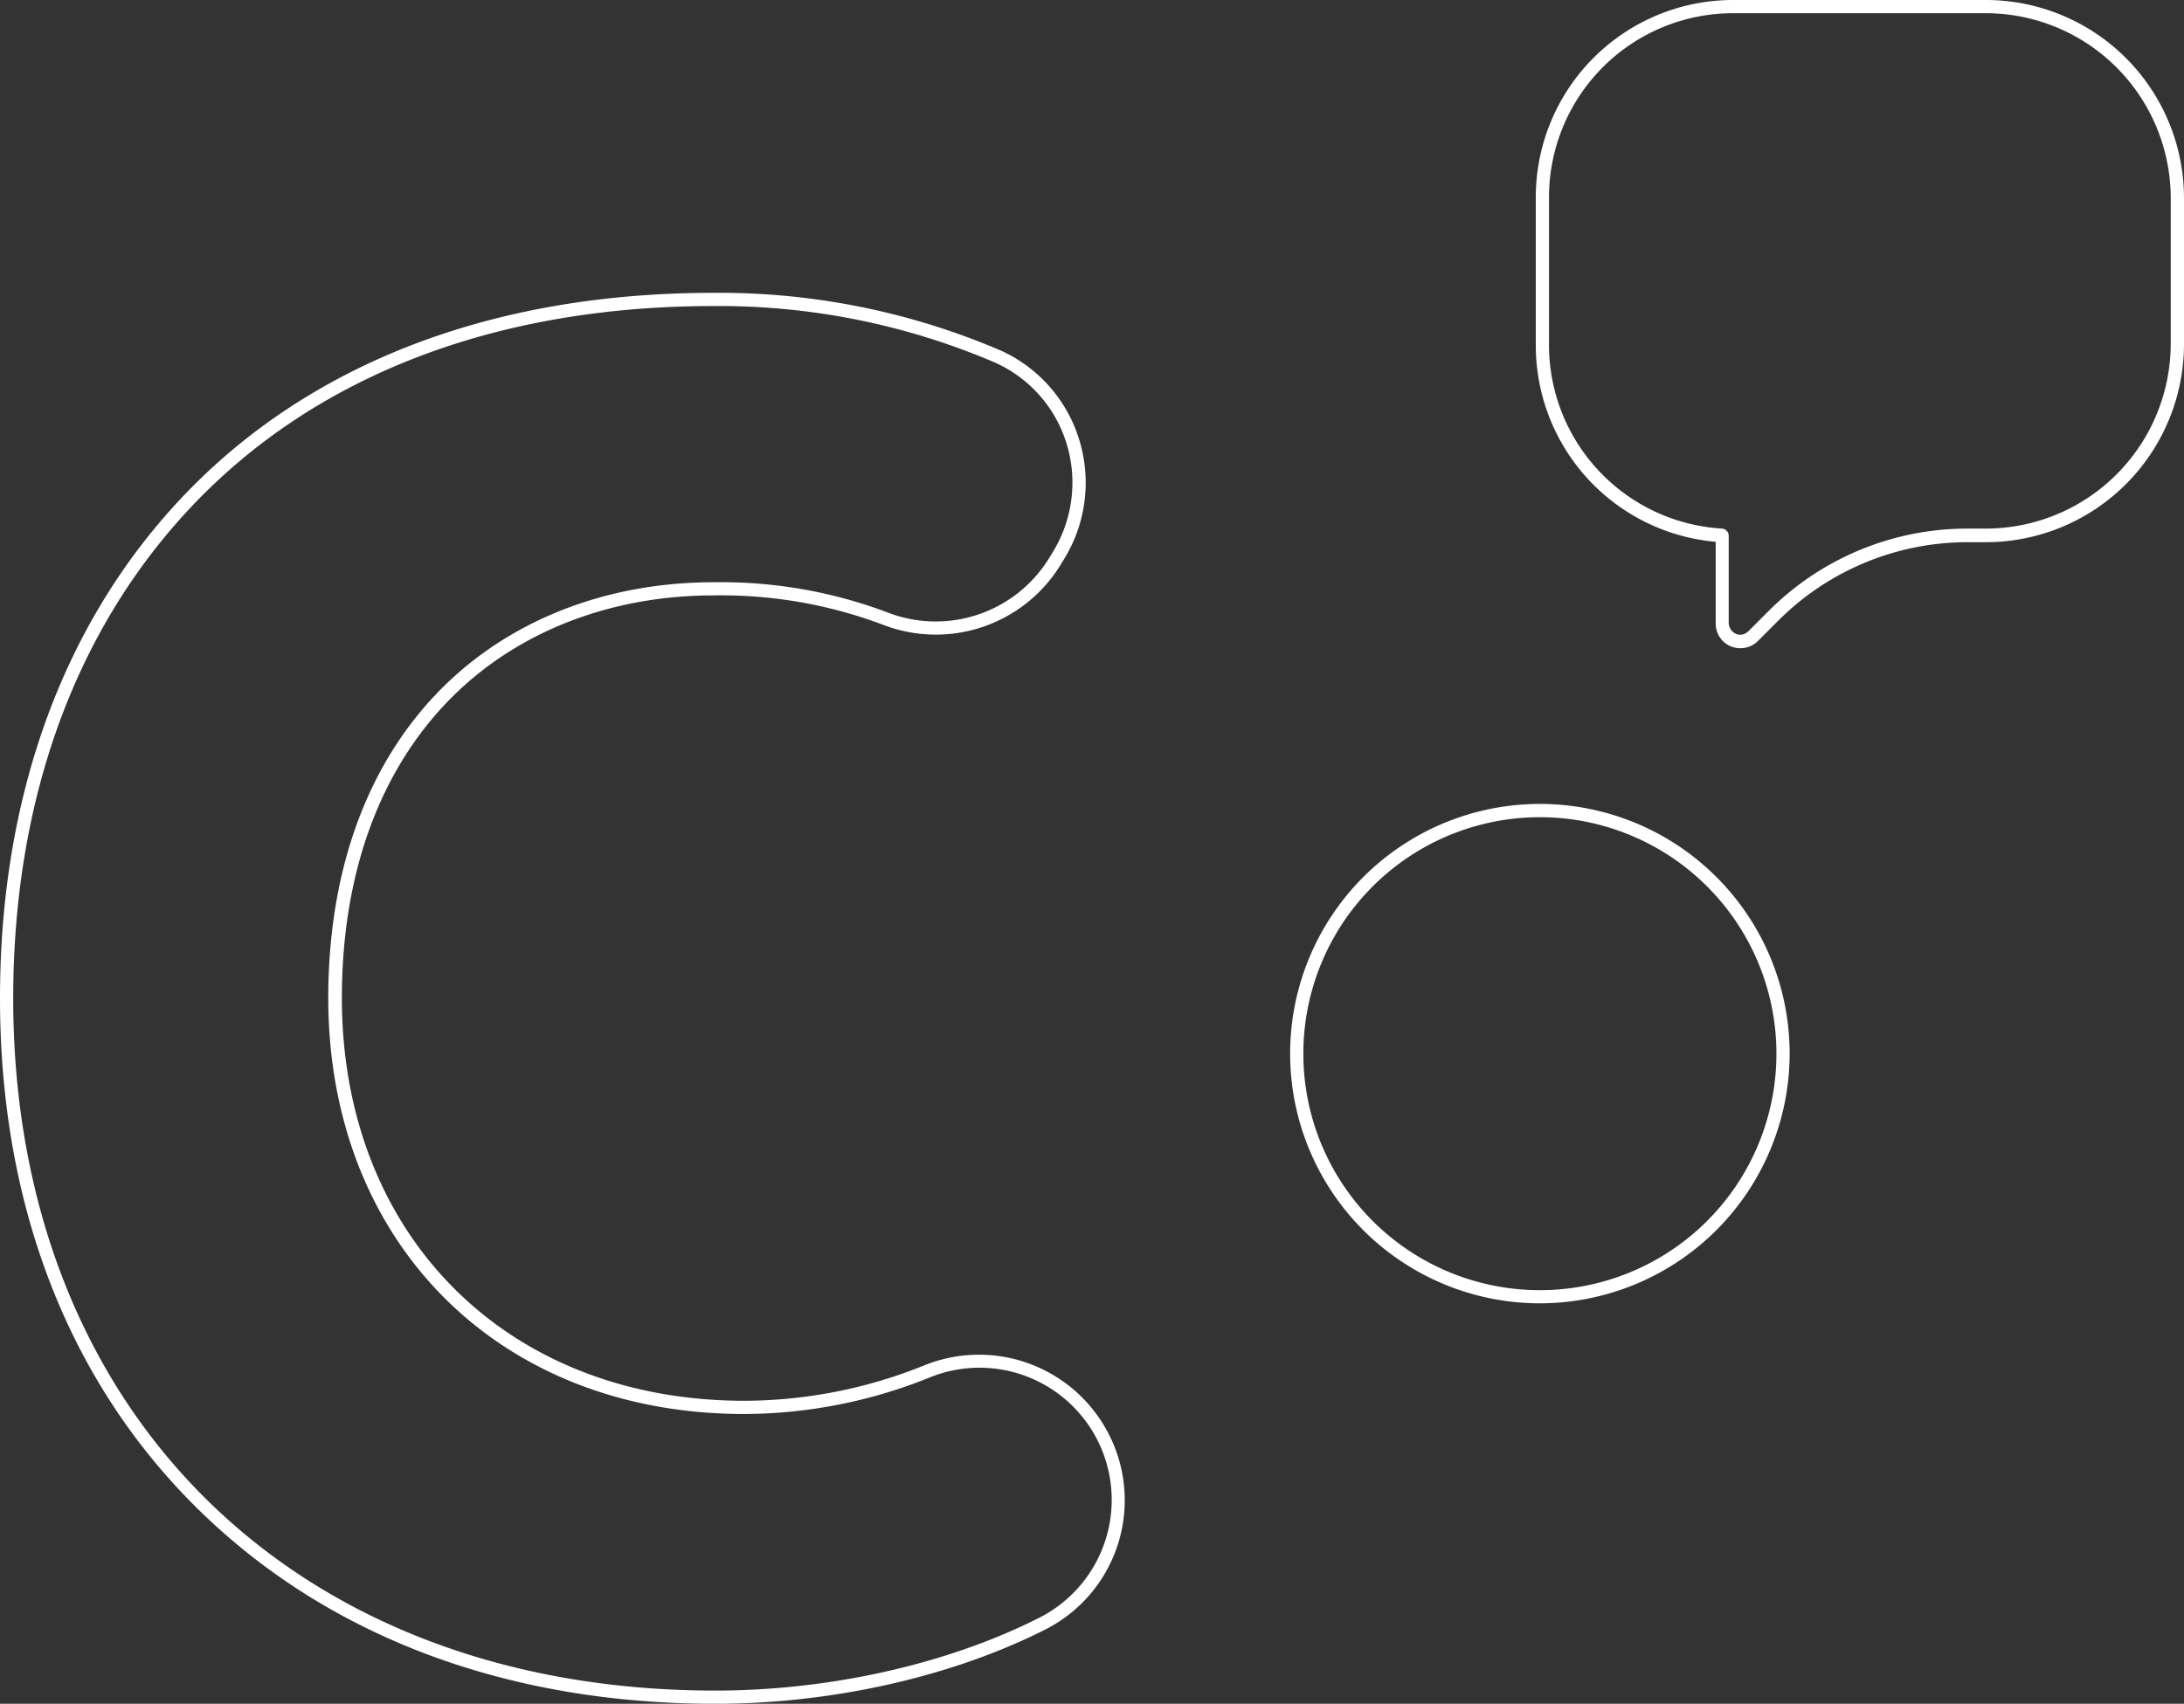 <svg xmlns="http://www.w3.org/2000/svg" viewBox="0 0 330.46 257.86"><rect x="0" y="0" width="330.46" height="257.86" fill="#333333" stroke="none"/><defs><style>.cls-1{fill:#fff;}</style></defs><title>icon_3_part_1</title><g id="Слой_2" data-name="Слой 2"><g id="Слой_1-2" data-name="Слой 1"><g id="Слой_2-2" data-name="Слой 2"><g id="Слой_1-2-2" data-name="Слой 1-2"><path class="cls-1" d="M233,197.25a37.79,37.79,0,1,1,37.79-37.79h0A37.83,37.83,0,0,1,233,197.25Zm0-73.57a35.79,35.79,0,1,0,35.79,35.79A35.79,35.79,0,0,0,233,123.68Z"/><path class="cls-1" d="M108.23,257.86c-31.51,0-58.52-10.13-78.09-29.29C10.42,209.28,0,182.48,0,151.09,0,120.68,9.45,94.55,27.33,75.5c19.15-20.4,47-31.18,80.61-31.18A108.06,108.06,0,0,1,151.31,53a21.8,21.8,0,0,1,11.9,13.28,22.07,22.07,0,0,1-2,18l-.61,1a22.15,22.15,0,0,1-27.08,9.24A69.47,69.47,0,0,0,108,90.11c-15.68,0-29.8,5.52-39.76,15.55-10.8,10.88-16.51,26.57-16.51,45.39,0,35.95,25,60.95,60.92,60.95A73.12,73.12,0,0,0,140,206.58a22.05,22.05,0,0,1,27.77,10.47h0a21.93,21.93,0,0,1-9.43,29.48C144.2,253.73,125.94,257.86,108.23,257.86Zm-.29-211.54c-33,0-60.39,10.56-79.15,30.55C11.26,95.54,2,121.2,2,151.09c0,62.66,42.69,104.77,106.23,104.77,17.41,0,35.34-4.05,49.19-11.11a20,20,0,0,0-16.67-36.31A75.43,75.43,0,0,1,112.61,214c-37.06,0-62.94-25.88-62.94-62.94,0-19.35,5.91-35.54,17.09-46.8,10.34-10.41,25-16.14,41.18-16.14a71.42,71.42,0,0,1,26.28,4.54,20.14,20.14,0,0,0,24.64-8.39l.61-1a20.1,20.1,0,0,0,1.84-16.36A19.78,19.78,0,0,0,150.5,54.85,106,106,0,0,0,107.94,46.32Z"/><path class="cls-1" d="M263.33,98.1a3.71,3.71,0,0,1-3.73-3.69,1.47,1.47,0,0,1,0-.21V82a29.84,29.84,0,0,1-27.22-29.71V29.82h0A29.86,29.86,0,0,1,262.2,0h38.33a30,30,0,0,1,29.93,29.92V52.14a30,30,0,0,1-29.93,29.92h-2.75A40.49,40.49,0,0,0,269,94l-3,3A3.71,3.71,0,0,1,263.33,98.1ZM262.2,2a27.85,27.85,0,0,0-27.82,27.82V52.24A27.84,27.84,0,0,0,260.57,80a1.09,1.09,0,0,1,1,1.09V94.2a1.88,1.88,0,0,0,1.28,1.8,1.72,1.72,0,0,0,1.68-.45l3-3A42.47,42.47,0,0,1,297.77,80h2.75A28,28,0,0,0,328.45,52.1V29.92A28,28,0,0,0,300.53,2Z"/></g></g></g></g></svg>